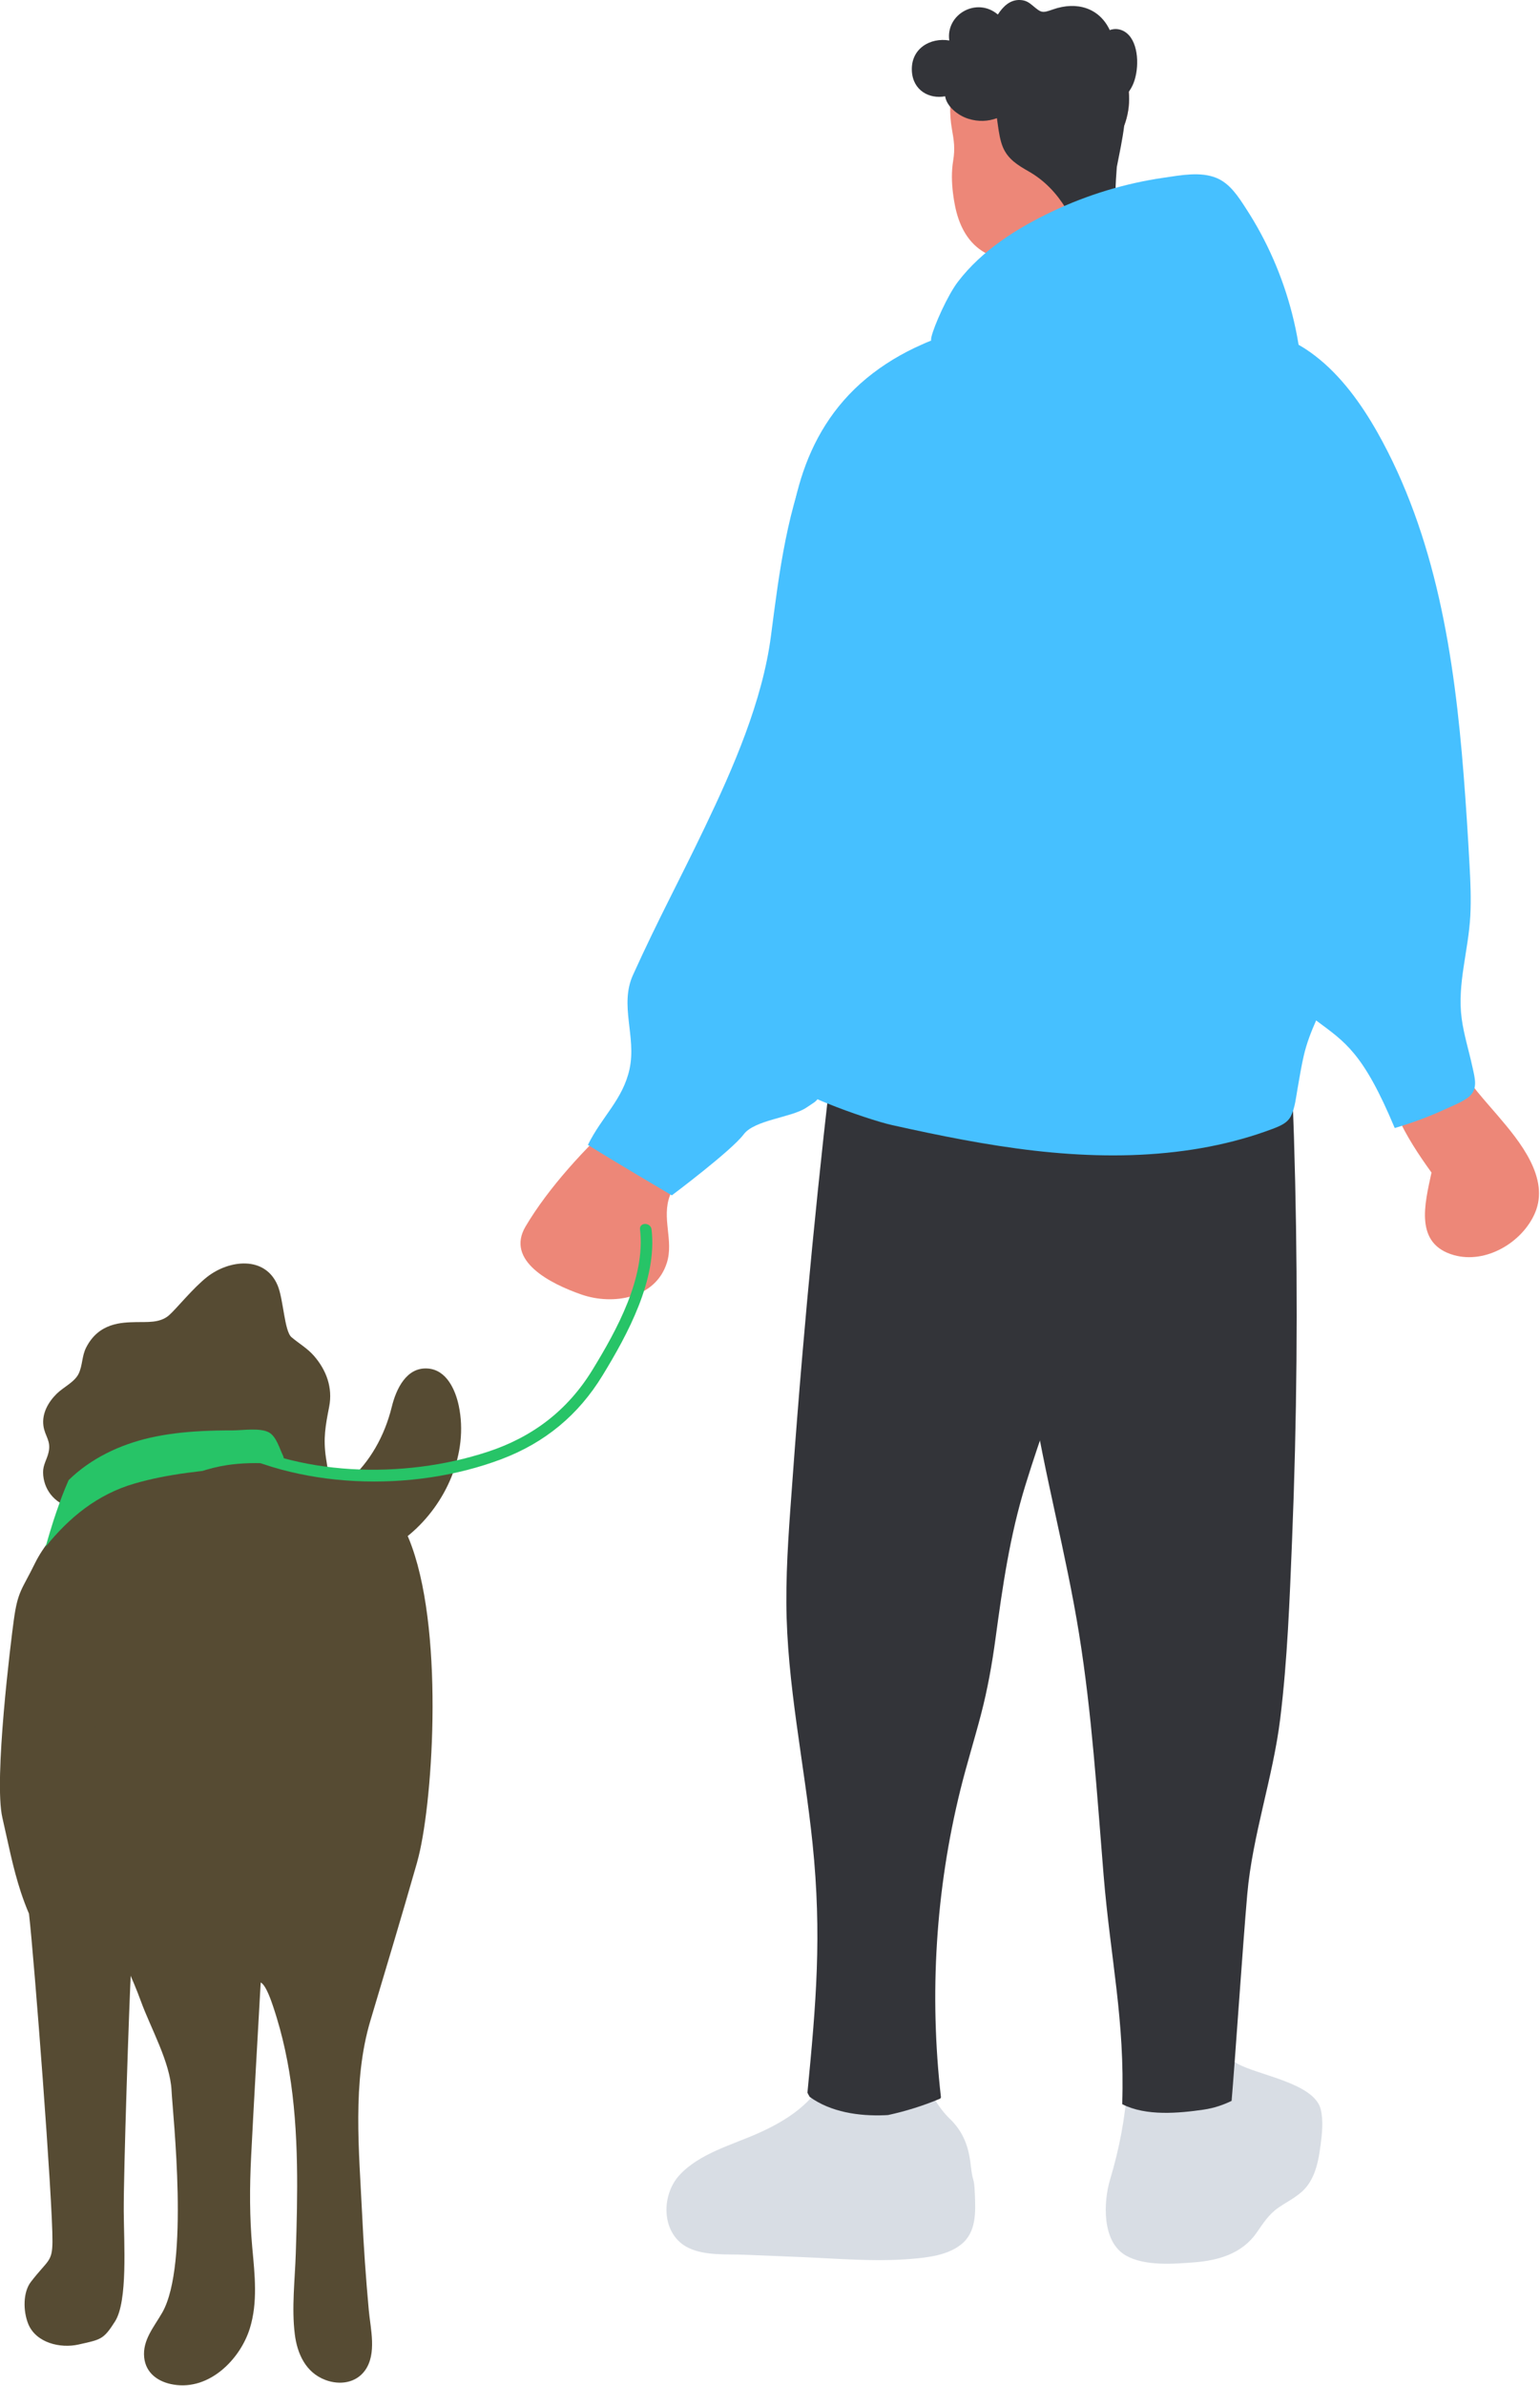 <svg width="690" height="1068" viewBox="0 0 690 1068" fill="none" xmlns="http://www.w3.org/2000/svg">
<g clip-path="url(#clip0_830_1220)">
<path d="M205.551 629.305C204.049 622.185 200.107 613.303 191.779 612.638C182.01 611.849 177.44 622.025 175.531 629.81C169.051 656.173 148.885 676.215 120.429 675.932C117.866 675.907 117.287 678.975 118.679 680.391C115.747 687.635 114.097 695.001 113.542 702.811C113.444 704.277 114.811 705.3 116.117 705.386C139.843 707.123 164.936 702.516 183.599 686.871C199.872 673.222 210.035 650.58 205.551 629.305Z" fill="#564B33"/>
<path d="M134.127 658.365C134.041 657.454 133.437 656.665 132.23 656.468C130.937 656.259 129.655 656.136 128.362 656.037C127.241 654.83 125.319 654.916 124.334 655.865C118.877 655.815 113.444 656.505 108.061 657.528C107.888 657.318 107.728 657.097 107.556 656.887C106.866 656.013 106.176 655.163 105.511 654.362C102.16 650.371 99.056 647.254 97.405 645.948C95.15 644.174 92.711 642.388 90.112 640.651C79.604 633.617 66.682 627.495 54.092 626.497C51.764 626.287 49.448 626.287 47.144 626.484C46.393 626.558 45.617 626.645 44.853 626.743C44.163 624.624 40.591 624.095 39.901 626.792C39.815 627.174 39.716 627.544 39.605 627.926C39.507 627.963 39.383 628 39.273 628.024C37.031 628.726 37.067 631.424 38.41 632.595C38.201 633.408 37.991 634.233 37.794 635.034C36.636 639.555 35.466 644.1 34.32 648.634C33.15 653.179 31.992 657.713 30.834 662.258C30.785 662.357 30.748 662.468 30.711 662.566C30.329 663.404 30.095 678.679 29.725 679.529C24.958 686.206 19.353 692.328 15.694 699.757C9.781 711.829 7.983 712.112 6.184 725.244C4.891 734.606 -2.845 796.767 1.06 813.693C3.659 824.99 5.741 836.089 9.338 847.015C9.868 848.654 10.459 850.28 11.062 851.906C11.666 853.507 12.307 855.109 12.984 856.686C12.984 856.723 12.984 856.735 12.996 856.76C15.3 876.654 23.677 985.935 23.504 1003.55C23.418 1012.7 21.497 1011.57 13.834 1021.51C10.286 1026.12 10.311 1034.48 12.627 1040.27C16.101 1048.87 27.077 1051.37 35.158 1049.56C45.185 1047.29 46.306 1047.47 51.554 1039.19C57.27 1030.17 55.533 1004.34 55.447 989.963C55.349 971.94 57.837 897.596 58.785 879.623C60.695 843.024 68.037 860.135 73.112 823.93C75.724 805.316 77.966 786.629 78.409 767.756C78.84 749.143 77.633 729.728 87.193 713.147C91.098 706.372 96.358 700.471 102.566 695.753C109.12 690.776 116.314 688.67 123.669 685.381C124.666 684.937 125.566 684.457 126.366 683.902C133.967 678.827 133.388 669.797 130.579 661.384C130.703 661.396 130.826 661.396 130.924 661.42C132.969 661.728 134.238 659.893 134.09 658.353L134.127 658.365Z" fill="#564B33"/>
<path d="M140.693 606.984C137.712 603.559 134.041 601.514 130.616 598.619C127.389 595.897 127.032 581.681 124.383 575.398C118.729 562.02 102.603 563.954 92.81 571.629C86.527 576.544 78.89 586.054 75.712 588.813C71.585 592.374 65.943 591.733 60.941 591.856C54.634 592.016 44.286 592.041 38.583 603.276C36.661 607.082 37.018 611.209 35.257 614.917C33.446 618.723 28.297 621.039 25.389 623.947C21.607 627.691 18.737 632.718 19.452 638.224C20.092 643.053 23.049 644.938 21.706 650.383C20.967 653.45 19.279 655.729 19.304 659.104C19.341 662.886 20.597 666.237 22.642 668.91C23.8 670.388 25.168 671.657 26.732 672.643C26.806 672.692 26.867 672.729 26.917 672.766C31.093 675.365 36.439 676.067 41.588 673.973C47.97 671.374 49.435 665.929 52.823 660.57C54.425 658.057 56.975 656.37 59.34 654.67C64.329 658.895 73.482 661.322 81.033 662.357C85.283 662.923 89.016 663.059 91.233 662.8C91.985 662.714 92.711 662.615 93.414 662.504C96.85 662.012 99.782 661.691 102.345 665.362C103.515 667.05 103.86 669.97 104.735 671.965C106.311 675.538 108.307 679.874 111.387 682.498C115.119 685.701 121.069 685.245 126.416 683.89C129.113 683.2 131.663 682.276 133.708 681.463C141.1 678.556 146.261 673.345 147.111 665.19C147.296 663.243 147.234 661.334 147.025 659.412C146.853 657.675 146.582 655.938 146.298 654.202C146.212 653.684 146.126 653.167 146.052 652.649C144.746 643.804 145.842 638.199 147.493 629.687C149.132 621.236 146.249 613.377 140.681 606.971L140.693 606.984Z" fill="#564B33"/>
<path d="M126.773 651.565C125.245 648.449 123.829 643.139 120.577 641.279C116.672 639.037 108.59 640.331 104.328 640.331C99.598 640.331 94.867 640.405 90.137 640.663C82.45 641.058 74.775 641.92 67.249 643.62C53.624 646.712 40.591 652.945 30.748 662.591C29.615 665.141 28.58 667.703 27.582 670.302C27.594 670.315 27.582 670.352 27.57 670.376C27.274 671.128 27.003 671.891 26.732 672.668C25.734 675.39 24.81 678.125 23.911 680.872C22.692 684.691 21.534 688.522 20.45 692.402C30.957 679.369 43.572 668.96 60.375 664.094C75.527 659.708 91.664 658.23 107.593 656.924C113.284 656.456 118.975 656.013 124.568 655.458C126.564 655.273 127.722 653.426 126.785 651.59L126.773 651.565Z" fill="#27C467"/>
<path d="M186.938 833.428C193.652 809.973 199.232 733.387 184.56 692.427C183.981 690.788 183.353 689.199 182.7 687.684C182.047 686.157 181.345 684.678 180.618 683.286C174.841 672.162 163.606 663.219 144.5 658.673C130.567 655.36 114.676 653.894 101.79 655.865C67.199 661.211 40.714 689.581 41.662 765.169C41.798 776.527 47.23 787.22 49.128 798.418C51.394 811.759 48.684 823.992 47.058 837.185C44.36 859.359 55.78 875.644 63.06 895.687C67.495 907.92 76.204 923.047 76.857 935.785C77.436 947.143 84.938 1013.77 72.73 1035.2C69.072 1041.62 63.787 1047.53 64.6 1055.35C65.339 1062.47 70.993 1066.39 77.83 1067.51C93.808 1070.15 107.617 1056.18 111.916 1042.39C115.575 1030.71 114.134 1018.17 113.037 1006.24C111.793 992.574 111.83 979.073 112.52 965.387C113.838 939.419 115.353 913.463 116.807 887.483C119.234 888.653 121.661 896.13 122.314 898.04C123.447 901.378 124.469 904.754 125.393 908.141C127.118 914.448 128.485 920.83 129.569 927.272C131.861 941.032 132.785 954.965 133.056 968.898C133.314 982.19 132.957 995.494 132.526 1008.77C132.144 1020.66 130.616 1033.09 132.082 1044.93C133.154 1053.6 136.948 1062.11 145.805 1065.42C152.174 1067.81 159.442 1066.84 163.545 1061.15C168.928 1053.65 165.984 1042.48 165.232 1034.14C163.926 1019.86 162.929 1005.58 162.251 991.281C160.908 963.108 157.767 932.04 165.934 904.643C173.572 878.995 179.571 859.285 186.95 833.452L186.938 833.428Z" fill="#564B33"/>
<path d="M316.42 502.299C304.767 498.973 292.017 498.307 280.031 496.657C277.616 496.324 276.224 498.997 277.013 500.562C262.747 513.299 245.784 531.581 235.461 549.073C226.432 564.373 246.45 574.659 260.629 579.55C274.61 584.367 293.791 581.324 298.805 565.248C301.934 555.22 296.292 545.328 300.184 535.128C304.176 524.67 311.394 515.086 317.948 506.093C318.958 504.713 317.874 502.718 316.408 502.299H316.42Z" fill="#ED8778"/>
<path d="M671.14 499.49C665.104 492.432 658.674 485.582 653.98 477.501C648.671 468.361 646.995 457.804 642.832 448.17C642.45 447.283 641.045 446.741 640.146 447.074C631.498 450.301 622.851 453.517 614.203 456.744C613.094 456.054 611.542 456.744 610.926 457.964C610.914 457.964 610.901 457.964 610.889 457.976C608.105 459.011 609.238 463.446 611.998 462.596C617.221 474.693 620.609 487.492 626.029 499.515C630.119 508.594 635.576 516.872 641.39 524.916C638.397 538.849 633.531 556.908 651.529 561.897C665.769 565.852 682.005 556.243 687.709 543.111C694.571 527.319 680.761 510.75 671.128 499.478L671.14 499.49Z" fill="#ED8778"/>
<path d="M591.622 960.706C590.871 966.656 589.651 972.926 586.153 977.94C582.79 982.756 577.53 985.023 572.848 988.251C568.401 991.306 565.975 995.297 562.932 999.633C556.501 1008.8 545.969 1011.91 535.276 1012.75C525.865 1013.49 512.93 1014.53 504.454 1009.71C493.614 1003.55 494.365 985.738 497.371 975.71C505.81 947.549 507.657 920.817 502.582 893.125C502.508 892.731 502.237 892.546 501.941 892.509C502.754 892.152 503.568 891.807 504.381 891.45C507.719 889.996 511.07 888.542 514.408 887.089C521.036 884.206 527.651 881.336 534.278 878.453C540.179 896.562 537.222 914.03 554.272 923.749C563.523 929.022 588.937 932.459 591.77 944.334C593.039 949.619 592.312 955.384 591.647 960.706H591.622Z" fill="#D8DDE4"/>
<path d="M580.302 528.981C579.686 502.225 578.639 475.481 577.16 448.761C576.434 435.679 575.621 422.609 574.697 409.551C574.253 403.305 573.785 397.06 573.305 390.814C572.849 385.024 572.849 378.963 571.654 373.272C570.964 369.958 569.523 366.287 566.135 364.92C561.503 363.047 556.859 366.866 553.225 369.194C541.596 376.647 529.708 383.694 517.574 390.309C505.453 396.924 493.097 403.108 480.532 408.861C471.675 412.914 461.684 418.346 451.533 420.625C451.496 416.154 451.447 411.694 451.41 407.223C451.41 406.114 449.686 406.114 449.686 407.223C449.723 411.805 449.772 416.388 449.809 420.97C445.411 421.796 440.988 422.005 436.628 421.167C435.544 420.958 435.088 422.621 436.172 422.83C440.841 423.717 445.386 423.483 449.833 422.584C450.486 489.919 451.817 557.475 462.275 624.12C467.942 660.189 477.686 695.433 483.488 731.466C489.241 767.178 491.508 803.321 494.464 839.329C497.544 876.852 504.073 904.335 502.804 941.957C513.472 947.414 528.292 945.997 539.317 944.396C543.813 943.743 547.953 942.363 551.821 940.478C553.176 925.142 556.834 870.828 558.83 848.075C561.146 821.627 570.385 795.659 573.613 769.346C576.852 742.897 577.826 716.141 578.91 689.532C581.078 636.056 581.546 582.507 580.302 528.994V528.981Z" fill="#333439"/>
<path d="M430.616 1004.77C424.481 1009.64 415.698 1010.6 408.171 1011.23C391.922 1012.59 375.403 1011.08 359.154 1010.41C350.679 1010.07 342.204 1009.71 333.728 1009.37C325.684 1009.03 316.113 1009.88 308.66 1006.37C296.267 1000.56 295.934 983.003 304.385 973.776C313.378 963.97 328.099 960.176 339.888 954.892C352.638 949.176 364.353 941.563 370.562 928.579C374.849 919.623 376.413 909.755 377.041 899.851C381.686 899.334 386.243 898.237 390.629 896.488C391.861 895.995 393.08 895.453 394.263 894.874C395.125 894.456 396.012 893.729 396.924 893.47C397.823 893.224 401.063 893.322 401.839 894.16C402.443 894.8 402.48 898.299 402.652 899.174C403.009 900.96 403.453 902.734 403.97 904.495C407.875 917.689 415.71 939.05 425.442 948.375C431.737 954.399 434.065 961.113 434.989 969.6C435.864 977.644 436.443 973.875 436.775 981.968C437.108 990.025 437.601 999.227 430.616 1004.77Z" fill="#D8DDE4"/>
<path d="M524.805 414.786C520.247 412.877 515.135 412.273 510.318 411.386C504.036 410.228 497.741 409.107 491.434 408.122C478.782 406.138 466.032 404.623 453.221 404.463C441.173 404.303 429.446 405.719 417.62 407.888C406.065 409.994 394.226 412.051 382.794 408.996C383.62 402.738 384.433 396.468 385.295 390.21C385.443 389.126 383.78 388.658 383.632 389.754C382.77 396.012 381.944 402.27 381.119 408.528C380.429 408.306 379.739 408.085 379.062 407.826C378.273 407.53 377.583 408.725 378.224 409.267C379.062 409.969 379.899 410.684 380.737 411.386C372.176 476.343 365.055 541.497 359.475 606.774C357.898 625.166 356.444 643.583 355.114 661.987C353.771 680.466 352.231 698.993 352.33 717.533C352.515 753.676 360.374 789.425 364.07 825.285C368.307 866.393 365.647 896.808 361.778 936.795C361.778 936.894 362.173 937.633 362.789 938.692C372.237 945.541 384.913 947.377 396.394 946.909C396.899 946.884 397.404 946.859 397.922 946.822C405.769 945.11 413.48 942.72 420.958 939.604C421.278 939.468 421.635 939.172 421.586 938.778C416.338 892.805 419.209 846.042 430.333 801.116C433.129 789.844 436.59 778.77 439.522 767.547C442.491 756.226 444.524 744.757 446.088 733.165C449.242 709.957 452.506 687.315 459.43 664.87C466.168 643.016 474.187 621.532 481.751 599.962C489.635 577.505 497.507 555.036 505.391 532.578C513.103 510.602 521.578 488.711 527.799 466.254C530.706 455.721 533.059 444.942 533.995 434.04C534.71 425.737 533.133 418.309 524.818 414.823L524.805 414.786Z" fill="#333439"/>
<path d="M506.795 137.97C506.684 136.369 506.216 134.731 505.921 133.154C504.763 126.723 503.605 120.293 502.447 113.85C501.202 107.001 499.958 100.164 498.726 93.315C497.63 87.303 496.558 81.292 495.474 75.268C494.021 67.297 493.121 58.699 491.273 50.507C490.288 46.121 489.019 41.835 487.27 37.843C480.618 42.574 473.966 47.329 467.301 52.084C465.749 53.193 463.864 54.227 462.25 55.447C459.898 57.221 458.05 59.34 458.456 62.468C458.937 66.139 460.661 68.998 460.169 72.816C460.132 73.087 460.008 73.284 459.824 73.42C462.571 89.865 465.256 106.336 467.658 122.843C469.112 132.858 470.442 142.886 471.613 152.938C479.41 151.706 487.11 150.031 494.723 147.875C497.494 147.086 501.03 146.52 503.592 145.14C506.105 144.709 507.276 142.861 507.091 139.584C507.005 139.054 506.906 138.525 506.795 137.97Z" fill="#ED8551"/>
<path d="M502.311 29.405C491.335 8.389 460.292 6.738 441.456 17.8C436.406 20.769 431.835 24.748 429.298 29.984C428.312 32.004 427.647 34.074 427.204 36.205C427.13 36.55 427.056 36.907 427.006 37.264C425.368 43.793 425.417 51.591 426.452 57.455C427.425 63.047 427.98 66.349 427.068 71.942C426.267 76.869 426.39 81.6 426.994 86.552C427.955 94.312 429.938 102.27 435.322 108.307C440.951 114.602 449.02 116.967 456.916 116.252C464.308 115.624 471.539 112.286 476.442 106.964C482.342 100.558 485.693 90.26 487.061 81.92C487.369 79.998 487.664 78.052 487.898 76.105C489.611 74.775 491.261 73.371 492.801 71.892C496.583 68.357 499.847 64.415 502.114 59.882C502.718 58.687 503.247 57.479 503.703 56.247C506.955 47.526 506.709 37.806 502.311 29.392V29.405Z" fill="#ED8778"/>
<path d="M500.377 74.837C501.572 68.739 502.927 62.481 503.703 56.26C506.955 47.538 506.709 37.819 502.311 29.405C491.335 8.389 460.292 6.738 441.456 17.8C436.406 20.769 431.835 24.748 429.298 29.984C428.312 32.004 427.647 34.074 427.204 36.205C428.091 35.121 429.113 34.172 430.222 33.322C449.304 31.253 444.684 54.572 449.304 65.782C451.583 71.301 456.054 73.962 461.031 76.808C468.028 80.823 473.362 86.465 477.575 93.315C480.248 97.651 481.185 103.724 487.196 103.219C490.374 102.948 494.415 102.27 497.334 100.952C498.776 100.299 499.392 99.954 499.823 98.365C500.279 96.69 499.749 94.239 499.737 92.502C499.712 90.297 499.737 88.091 499.786 85.874C499.872 82.178 500.094 78.495 500.39 74.812L500.377 74.837Z" fill="#333439"/>
<path d="M625.154 266.739C623.245 246.043 618.465 225.496 609.657 206.328C605.456 197.212 599.975 186.051 586.264 168.139C585.931 167.708 585.611 167.302 585.254 166.895C584.601 166.082 583.899 165.294 583.172 164.542C583.049 163.298 582.913 162.078 582.753 160.847C582.494 158.666 582.186 156.473 581.829 154.305C581.078 149.649 580.104 145.017 578.934 140.459C574.672 123.829 567.724 107.863 558.362 93.487C554.925 88.178 551.168 82.191 545.082 79.678C537.863 76.685 528.969 78.471 521.516 79.543C504.245 82.031 487.393 87.143 471.613 94.596C455.721 102.111 440.015 111.99 429.211 126.12C424.567 132.168 418.445 145.965 417.324 150.856C417.151 151.644 417.102 152.211 417.225 152.457C415.784 153.024 414.355 153.628 412.938 154.281C404.081 158.186 395.741 163.175 388.276 169.334C358.144 194.206 351.862 232.025 352.589 266.64C353.02 286.35 354.794 306.196 357.713 325.623C359.364 336.636 362.086 347.341 364.267 358.231C366.447 369.219 366.706 380.121 365.277 391.356C363.885 402.209 361.384 412.926 359.598 423.73C357.787 434.755 356.875 445.83 356.383 456.904C356.136 462.214 355.989 467.535 355.865 472.845C355.779 477.045 354.868 482.096 356.37 486.087C356.9 487.504 360.756 489.66 366.053 492C367.531 492.666 369.145 493.343 370.82 494.008C381.107 498.184 394.054 502.422 399.683 503.654C420.748 508.347 441.974 512.647 463.507 515.123C484.474 517.513 505.736 518.116 526.715 515.64C536.816 514.458 546.819 512.56 556.575 509.813C561.17 508.52 565.704 507.042 570.175 505.354C573.6 504.048 576.852 502.779 578.466 499.49C580.277 495.77 580.683 491.101 581.41 487.11C582.285 482.219 583.049 477.329 584.182 472.475C585.451 467.043 587.434 461.881 589.701 456.806C591.696 452.334 593.926 447.911 596.094 443.464C604.767 425.639 609.559 406.656 613.464 387.525C621.545 347.846 628.862 307.219 625.13 266.727L625.154 266.739Z" fill="#46C0FF"/>
<path d="M659.721 477.637C658.169 470.393 655.89 463.298 654.904 455.931C653.869 448.22 654.633 440.52 655.779 432.87C656.912 425.27 658.354 417.73 658.772 410.044C659.167 402.504 658.859 394.978 658.44 387.463C657.713 374.097 656.875 360.756 655.828 347.427C653.734 320.658 650.667 293.902 644.729 267.688C638.877 241.83 630.156 216.54 617.073 193.418C609.941 180.828 600.837 168.152 589.208 159.258C587.816 158.174 586.387 157.163 584.909 156.215C583.899 155.562 582.864 154.921 581.817 154.342C577.468 151.854 572.799 149.883 567.798 148.626C565.445 160.724 560.493 171.946 554.851 182.959C553.902 184.831 552.929 186.704 551.931 188.589C546.302 199.146 540.352 209.604 535.769 220.507C514.618 270.718 515.492 329.282 536.41 379.407C542.064 392.994 549.098 405.966 556.797 418.482C564.299 430.715 572.307 442.787 583.492 451.977C585.71 453.8 587.779 455.377 589.738 456.843C602.636 466.488 610.741 471.108 624.908 504.972C632.583 502.718 640.072 499.983 647.34 496.632C650.691 495.08 654.645 493.59 657.639 491.409C662.493 487.886 660.805 482.651 659.733 477.661L659.721 477.637Z" fill="#46C0FF"/>
<path d="M478.893 331.351C475.333 349.509 469.753 367.359 461.302 383.854C452.666 400.706 440.914 414.946 427.401 428.091C420.699 434.607 413.813 440.927 407.272 447.604C400.718 454.28 394.756 461.45 388.732 468.607C382.807 475.653 376.746 482.638 369.823 488.724C363.503 494.267 368.123 491.409 361.101 495.967C354.436 500.303 338.04 501.363 333.223 507.793C327.729 515.123 301.01 535.116 301.01 535.116C301.01 535.116 273.071 518.683 263.413 512.524C269.597 499.909 279.095 492.247 282.063 478.598C285.242 464 277.432 450.055 283.628 436.418C295.294 410.746 303.547 395.889 315.731 370.488C328.567 343.731 341.637 313.834 345.431 284.651C349.152 256.022 352.699 226.888 364.723 200.316C370.759 186.975 407.752 159.8 410.536 161.721C418.802 167.45 426.464 173.979 433.843 180.778C447.48 193.344 462.965 206.414 472.069 222.81C481.258 239.342 483.969 258.609 484.104 277.284C484.227 295.368 482.379 313.637 478.893 331.363V331.351Z" fill="#46C0FF"/>
<path d="M505.896 15.854C503.518 13.193 500.192 12.393 497.236 13.477C492.555 3.511 482.441 0.48 471.797 4.213C466.895 5.938 466.611 5.79 462.694 2.501C460.994 1.072 459.577 0.148 457.212 0.012C452.555 -0.259 449.414 2.932 447.086 6.504C437.65 -1.515 423.643 6.406 425.331 18.121C416.843 16.692 408.023 21.73 408.565 31.819C409.033 40.504 416.4 44.446 423.471 43.103C424.099 47.55 429.113 51.653 433.757 53.131C443.156 56.124 450.806 51.936 457.446 46.047C459.725 47.92 462.718 48.573 465.663 48.056C479.497 51.271 500.685 52.613 507.473 38.163C510.294 32.164 510.577 21.102 505.884 15.842L505.896 15.854Z" fill="#333439"/>
<path d="M291.931 550.379C291.549 547.115 286.387 547.078 286.769 550.379C289.282 571.999 276.397 595.343 265.482 613.18C254.371 631.351 238.59 643.361 218.4 649.952C180.643 662.295 132.957 661.113 98.193 640.935C95.311 639.259 92.711 643.719 95.594 645.394C132.661 666.915 184.905 668.245 224.695 653.204C244.122 645.862 259.126 633.482 269.942 615.78C281.263 597.265 294.542 572.824 291.931 550.367V550.379Z" fill="#27C467"/>
</g>
<defs>
<clipPath id="clip0_830_1220">
<rect width="689.557" height="1067.83" fill="white"/>
</clipPath>
</defs>
</svg>
